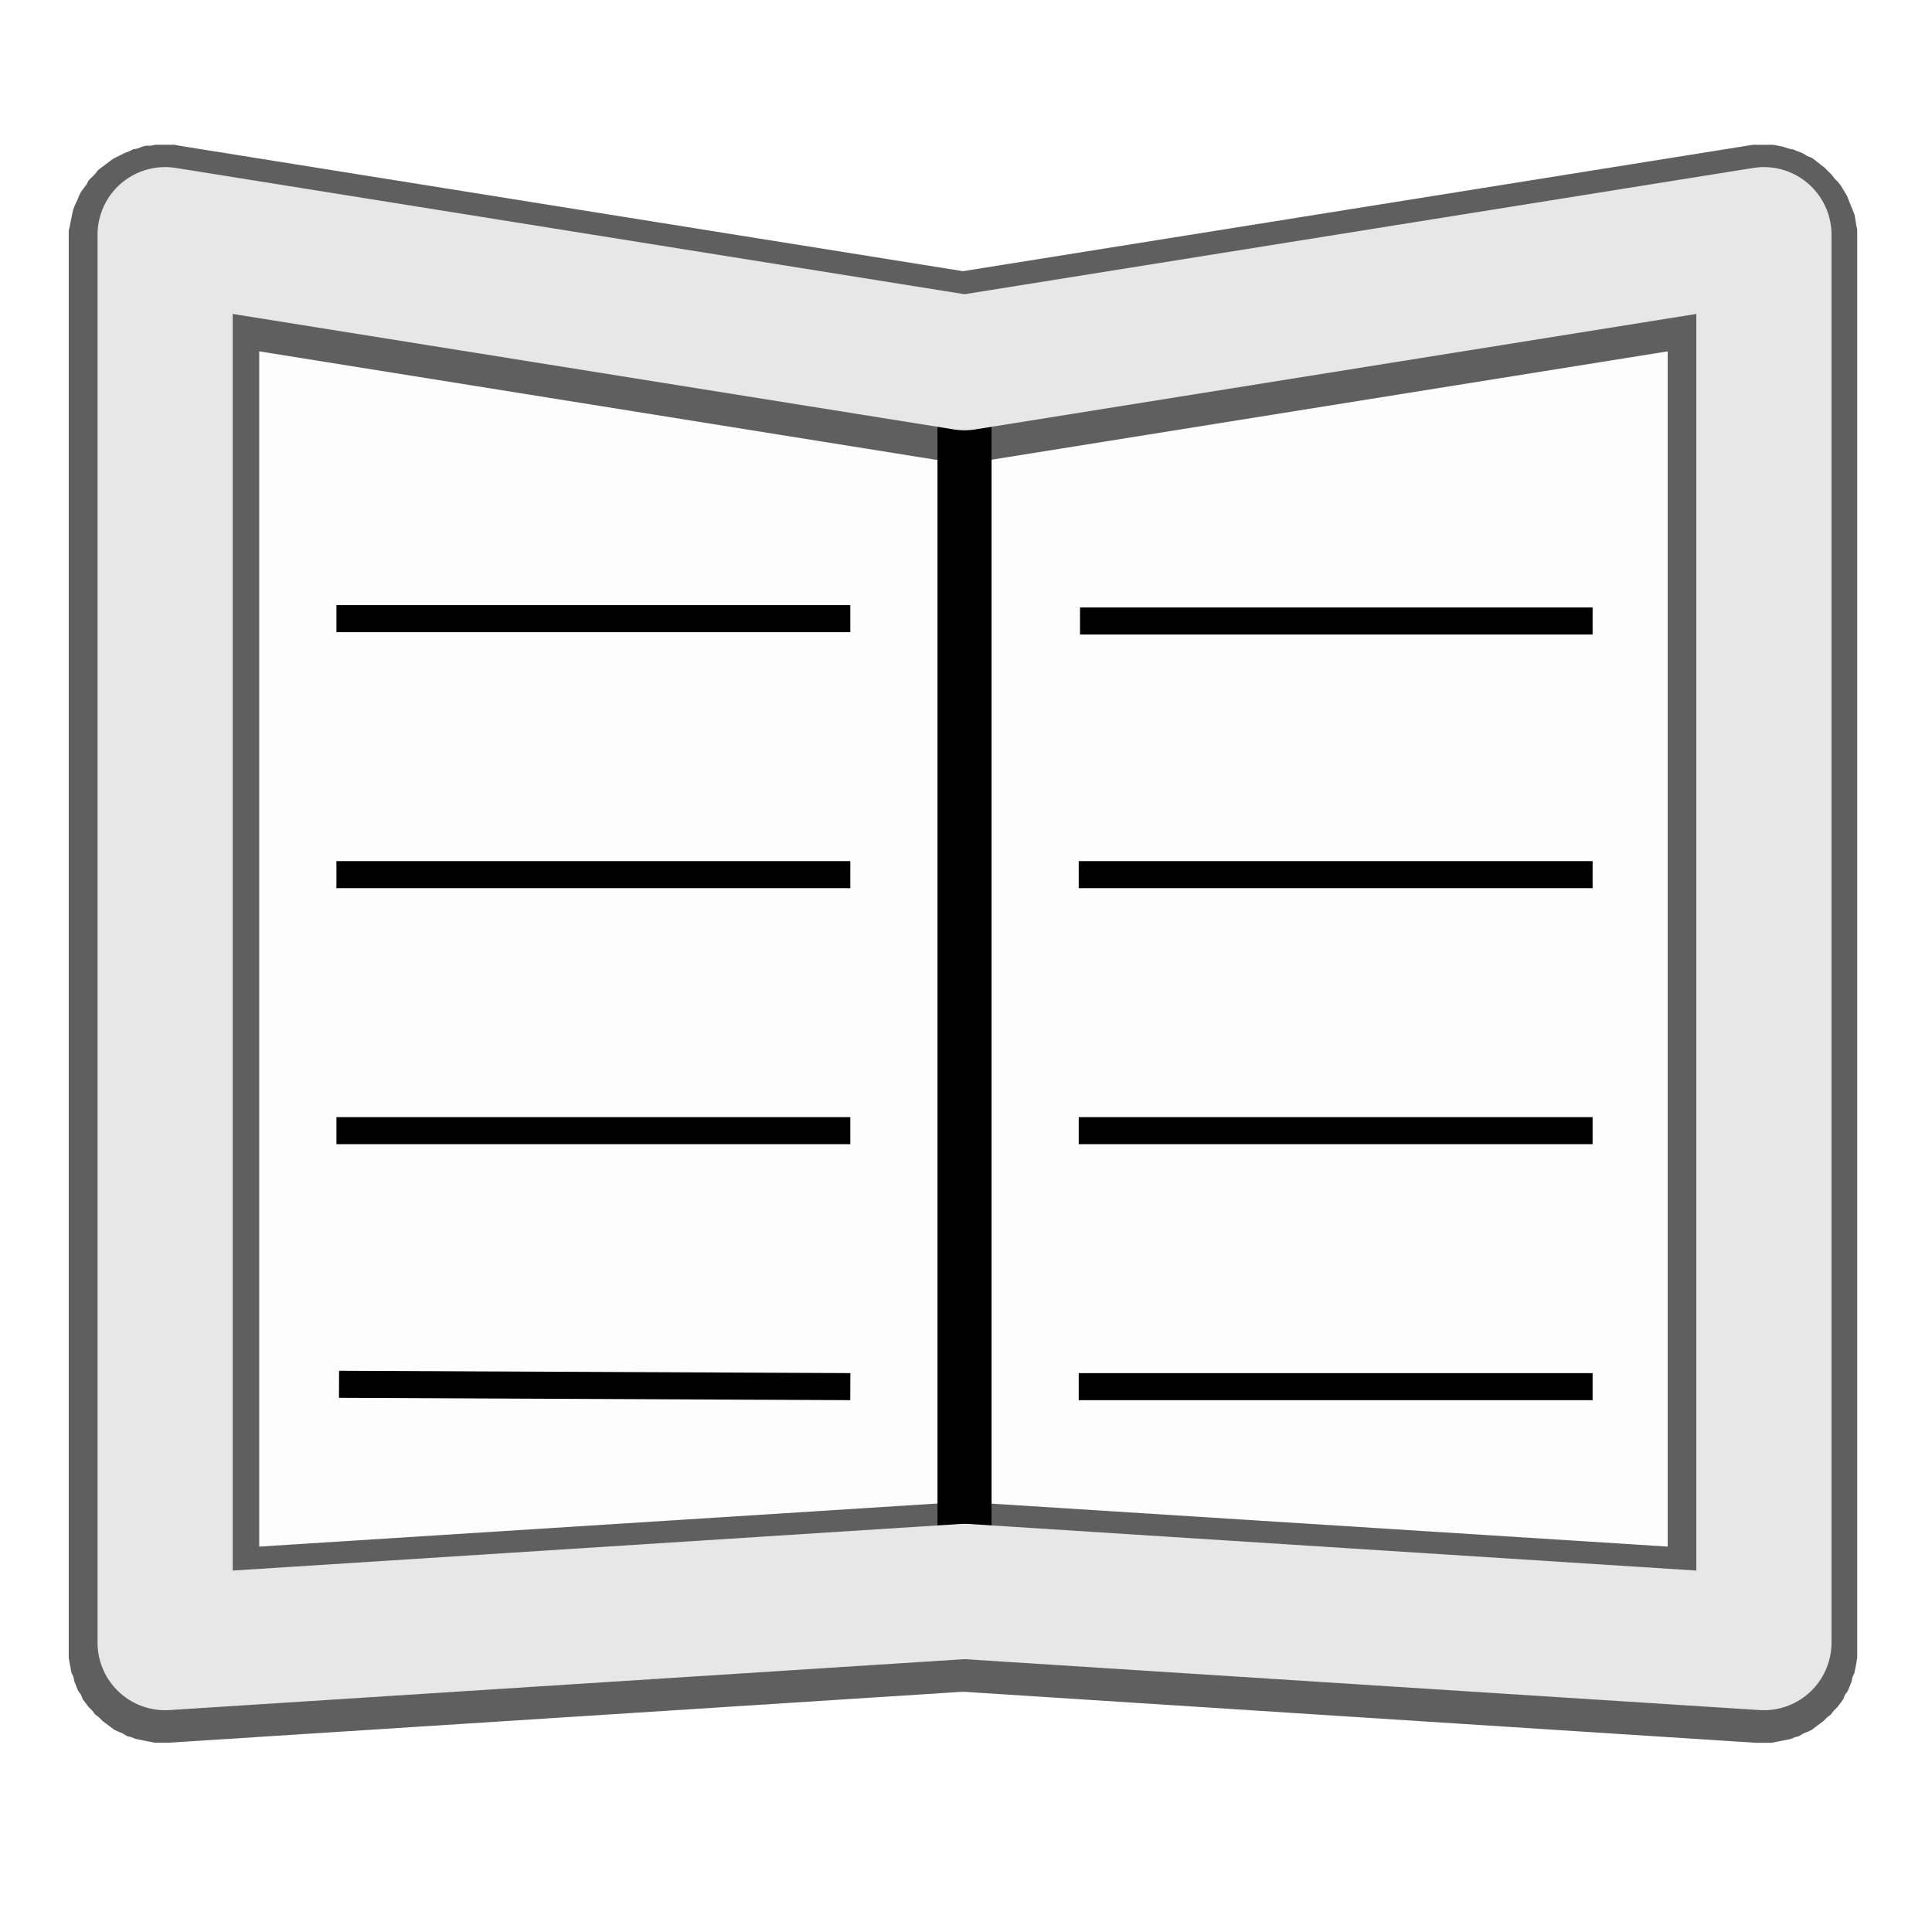 <?xml version="1.0" encoding="UTF-8" standalone="no"?>
<!-- Created with Inkscape (http://www.inkscape.org/) -->

<svg
   xmlns:dc="http://purl.org/dc/elements/1.1/"
   xmlns:cc="http://creativecommons.org/ns#"
   xmlns:rdf="http://www.w3.org/1999/02/22-rdf-syntax-ns#"
   xmlns:svg="http://www.w3.org/2000/svg"
   xmlns="http://www.w3.org/2000/svg"
   xmlns:xlink="http://www.w3.org/1999/xlink"
   xmlns:sodipodi="http://sodipodi.sourceforge.net/DTD/sodipodi-0.dtd"
   xmlns:inkscape="http://www.inkscape.org/namespaces/inkscape"
   width="64px"
   height="64px"
   id="svg3770"
   version="1.1"
   inkscape:version="0.47 r22583"
   sodipodi:docname="book.svg"
   inkscape:export-filename="/home/blitz/documents/projects/surveyEditor-svn/icons/book.png"
   inkscape:export-xdpi="90"
   inkscape:export-ydpi="90">
  <defs
     id="defs3772">
    <linearGradient
       inkscape:collect="always"
       id="linearGradient3606">
      <stop
         style="stop-color:#2b2b2b;stop-opacity:1;"
         offset="0"
         id="stop3608" />
      <stop
         style="stop-color:#2b2b2b;stop-opacity:0;"
         offset="1"
         id="stop3610" />
    </linearGradient>
    <linearGradient
       id="linearGradient3598">
      <stop
         style="stop-color:#fafafa;stop-opacity:1;"
         offset="0"
         id="stop3600" />
      <stop
         id="stop3614"
         offset="0.5"
         style="stop-color:#b83c11;stop-opacity:1;" />
      <stop
         style="stop-color:#fdfdfd;stop-opacity:1;"
         offset="1"
         id="stop3602" />
    </linearGradient>
    <inkscape:perspective
       sodipodi:type="inkscape:persp3d"
       inkscape:vp_x="0 : 32 : 1"
       inkscape:vp_y="0 : 1000 : 0"
       inkscape:vp_z="64 : 32 : 1"
       inkscape:persp3d-origin="32 : 21.333333 : 1"
       id="perspective3778" />
    <linearGradient
       inkscape:collect="always"
       xlink:href="#linearGradient3598"
       id="linearGradient3604"
       x1="0.5"
       y1="31.5"
       x2="63.5"
       y2="31.5"
       gradientUnits="userSpaceOnUse" />
    <linearGradient
       inkscape:collect="always"
       xlink:href="#linearGradient3606"
       id="linearGradient3612"
       x1="30.75"
       y1="33"
       x2="33.25"
       y2="33"
       gradientUnits="userSpaceOnUse"
       gradientTransform="matrix(0.946,0,0,0.848,1.687,4.382)" />
    <inkscape:perspective
       id="perspective3705"
       inkscape:persp3d-origin="0.5 : 0.33333333 : 1"
       inkscape:vp_z="1 : 0.5 : 1"
       inkscape:vp_y="0 : 1000 : 0"
       inkscape:vp_x="0 : 0.5 : 1"
       sodipodi:type="inkscape:persp3d" />
    <linearGradient
       inkscape:collect="always"
       xlink:href="#linearGradient3598-5"
       id="linearGradient3604-1"
       x1="0.5"
       y1="31.5"
       x2="63.5"
       y2="31.5"
       gradientUnits="userSpaceOnUse" />
    <linearGradient
       id="linearGradient3598-5">
      <stop
         style="stop-color:#2b2b2b;stop-opacity:0;"
         offset="0"
         id="stop3600-9" />
      <stop
         id="stop3614-4"
         offset="0.5"
         style="stop-color:#2b2b2b;stop-opacity:0.55;" />
      <stop
         style="stop-color:#2b2b2b;stop-opacity:0.025;"
         offset="1"
         id="stop3602-4" />
    </linearGradient>
    <inkscape:perspective
       id="perspective3764"
       inkscape:persp3d-origin="0.5 : 0.33333333 : 1"
       inkscape:vp_z="1 : 0.5 : 1"
       inkscape:vp_y="0 : 1000 : 0"
       inkscape:vp_x="0 : 0.5 : 1"
       sodipodi:type="inkscape:persp3d" />
    <filter
       inkscape:collect="always"
       id="filter3816">
      <feGaussianBlur
         inkscape:collect="always"
         stdDeviation="0.31"
         id="feGaussianBlur3818" />
    </filter>
    <linearGradient
       inkscape:collect="always"
       xlink:href="#linearGradient3598"
       id="linearGradient3826"
       x1="1.5"
       y1="31.5"
       x2="62.5"
       y2="31.5"
       gradientUnits="userSpaceOnUse" />
    <inkscape:perspective
       id="perspective4599"
       inkscape:persp3d-origin="0.5 : 0.33333333 : 1"
       inkscape:vp_z="1 : 0.5 : 1"
       inkscape:vp_y="0 : 1000 : 0"
       inkscape:vp_x="0 : 0.5 : 1"
       sodipodi:type="inkscape:persp3d" />
    <inkscape:perspective
       id="perspective4621"
       inkscape:persp3d-origin="0.5 : 0.33333333 : 1"
       inkscape:vp_z="1 : 0.5 : 1"
       inkscape:vp_y="0 : 1000 : 0"
       inkscape:vp_x="0 : 0.5 : 1"
       sodipodi:type="inkscape:persp3d" />
    <filter
       inkscape:collect="always"
       id="filter4653">
      <feGaussianBlur
         inkscape:collect="always"
         stdDeviation="0.561"
         id="feGaussianBlur4655" />
    </filter>
  </defs>
  <sodipodi:namedview
     id="base"
     pagecolor="#ffffff"
     bordercolor="#666666"
     borderopacity="1.0"
     inkscape:pageopacity="0.0"
     inkscape:pageshadow="2"
     inkscape:zoom="11"
     inkscape:cx="33.437358"
     inkscape:cy="33.10855"
     inkscape:current-layer="layer1"
     showgrid="true"
     inkscape:document-units="px"
     inkscape:grid-bbox="true"
     inkscape:snap-global="false"
     inkscape:window-width="1600"
     inkscape:window-height="1173"
     inkscape:window-x="1600"
     inkscape:window-y="0"
     inkscape:window-maximized="1">
    <inkscape:grid
       type="xygrid"
       id="grid3782" />
  </sodipodi:namedview>
  <g
     id="layer1"
     inkscape:label="Layer 1"
     inkscape:groupmode="layer">
    <path
       style="fill:#fdfdfd;fill-opacity:1;stroke:none"
       d="m 5.642,7.62 26.481,4.24 26.481,-4.24 0,46.64 -26.481,-1.696 -26.481,1.696 0,-46.64 z"
       id="path3786-0-0"
       sodipodi:nodetypes="ccccccc"
       inkscape:export-filename="/home/blitz/documents/projects/surveyEditor-svn/icons/path3854.png"
       inkscape:export-xdpi="90"
       inkscape:export-ydpi="90" />
    <path
       sodipodi:type="inkscape:offset"
       inkscape:radius="0.91362506"
       inkscape:original="M 6.15625 3.15625 A 2.2390807 2.2390807 0 0 0 4 5.40625 L 4 52.0625 A 2.2390807 2.2390807 0 0 0 6.375 54.28125 L 32.71875 52.59375 L 59.0625 54.28125 A 2.2390807 2.2390807 0 0 0 61.4375 52.0625 L 61.4375 5.40625 A 2.2390807 2.2390807 0 0 0 58.84375 3.1875 L 32.71875 7.375 L 6.59375 3.1875 A 2.2390807 2.2390807 0 0 0 6.15625 3.15625 z M 8.5 8.03125 L 32.375 11.84375 A 2.2390807 2.2390807 0 0 0 33.09375 11.84375 L 56.96875 8.03125 L 56.96875 49.65625 L 32.875 48.125 A 2.2390807 2.2390807 0 0 0 32.59375 48.125 L 8.5 49.65625 L 8.5 8.03125 z "
       style="font-size:medium;font-style:normal;font-variant:normal;font-weight:normal;font-stretch:normal;text-indent:0;text-align:start;text-decoration:none;line-height:normal;letter-spacing:normal;word-spacing:normal;text-transform:none;direction:ltr;block-progression:tb;writing-mode:lr-tb;text-anchor:start;color:#000000;fill:#5f5f5f;fill-opacity:1;stroke:none;stroke-width:4.478;marker:none;visibility:visible;display:inline;overflow:visible;enable-background:accumulate;font-family:Bitstream Vera Sans;-inkscape-font-specification:Bitstream Vera Sans;filter:url(#filter4653)"
       id="path4647"
       d="m 5.969,2.25 c -0.021,0.002 -0.135,0.028 -0.156,0.031 -0.021,0.003 -0.135,-0.004 -0.156,0 -0.021,0.004 -0.104,0.026 -0.125,0.031 -0.021,0.005 -0.136,0.057 -0.156,0.062 -0.02,0.006 -0.136,0.024 -0.156,0.031 -0.02,0.007 -0.105,0.055 -0.125,0.062 -0.02,0.008 -0.137,0.054 -0.156,0.062 -0.019,0.009 -0.106,0.053 -0.125,0.062 -0.019,0.01 -0.107,0.052 -0.125,0.062 -0.018,0.011 -0.107,0.051 -0.125,0.062 -0.018,0.011 -0.108,0.082 -0.125,0.094 -0.017,0.012 -0.108,0.081 -0.125,0.094 -0.017,0.013 -0.109,0.08 -0.125,0.094 -0.016,0.014 -0.11,0.079 -0.125,0.094 -0.015,0.015 -0.079,0.11 -0.094,0.125 -0.015,0.015 -0.08,0.078 -0.094,0.094 -0.014,0.016 -0.112,0.108 -0.125,0.125 -0.013,0.017 -0.05,0.108 -0.062,0.125 -0.012,0.017 -0.082,0.107 -0.094,0.125 -0.011,0.018 -0.083,0.107 -0.094,0.125 -0.011,0.018 -0.053,0.106 -0.062,0.125 -0.01,0.019 -0.054,0.137 -0.062,0.156 -0.009,0.019 -0.055,0.105 -0.062,0.125 C 3.305,4.238 3.257,4.355 3.25,4.375 3.243,4.395 3.225,4.48 3.219,4.5 3.213,4.52 3.192,4.636 3.188,4.656 c -0.005,0.021 -0.027,0.135 -0.031,0.156 -0.004,0.021 -0.028,0.135 -0.031,0.156 -0.003,0.021 -0.029,0.104 -0.031,0.125 -0.002,0.021 9.04e-4,0.135 0,0.156 -9.04e-4,0.021 -1.182e-4,0.135 0,0.156 l 0,46.656 c 1.622e-4,0.022 -0.001,0.134 0,0.156 0.001,0.022 -0.002,0.134 0,0.156 0.002,0.022 0.028,0.165 0.031,0.188 0.004,0.022 0.027,0.134 0.031,0.156 0.005,0.022 0.025,0.135 0.031,0.156 0.006,0.022 0.056,0.104 0.062,0.125 0.007,0.021 0.023,0.135 0.031,0.156 0.008,0.021 0.053,0.136 0.062,0.156 0.009,0.021 0.052,0.136 0.062,0.156 0.01,0.02 0.083,0.105 0.094,0.125 0.011,0.02 0.05,0.137 0.062,0.156 0.012,0.019 0.081,0.107 0.094,0.125 0.013,0.018 0.08,0.107 0.094,0.125 0.014,0.018 0.11,0.108 0.125,0.125 0.015,0.017 0.078,0.109 0.094,0.125 0.016,0.016 0.109,0.078 0.125,0.094 0.016,0.015 0.108,0.111 0.125,0.125 0.017,0.014 0.107,0.08 0.125,0.094 0.018,0.014 0.106,0.081 0.125,0.094 0.019,0.013 0.106,0.082 0.125,0.094 0.019,0.012 0.105,0.052 0.125,0.062 0.02,0.011 0.136,0.053 0.156,0.062 0.02,0.01 0.136,0.085 0.156,0.094 0.021,0.009 0.104,0.024 0.125,0.031 0.021,0.008 0.135,0.056 0.156,0.062 0.021,0.006 0.134,0.026 0.156,0.031 0.022,0.005 0.134,0.027 0.156,0.031 0.022,0.004 0.134,0.028 0.156,0.031 0.022,0.003 0.134,0.029 0.156,0.031 0.022,0.002 0.165,-9.14e-4 0.188,0 0.022,9.14e-4 0.134,2.24e-4 0.156,0 0.022,-2.24e-4 0.134,0.001 0.156,0 L 32.656,53.5 l 0.125,0 L 59,55.188 c 0.022,0.001 0.134,-2.24e-4 0.156,0 0.022,2.24e-4 0.134,9.14e-4 0.156,0 0.022,-9.14e-4 0.165,0.002 0.188,0 0.022,-0.002 0.134,-0.028 0.156,-0.031 0.022,-0.003 0.134,-0.027 0.156,-0.031 0.022,-0.004 0.134,-0.026 0.156,-0.031 0.022,-0.005 0.135,-0.025 0.156,-0.031 0.021,-0.006 0.135,-0.055 0.156,-0.062 0.021,-0.008 0.104,-0.023 0.125,-0.031 0.021,-0.009 0.136,-0.084 0.156,-0.094 0.02,-0.01 0.137,-0.052 0.156,-0.062 0.02,-0.011 0.106,-0.051 0.125,-0.062 0.019,-0.012 0.106,-0.081 0.125,-0.094 0.019,-0.013 0.107,-0.08 0.125,-0.094 0.018,-0.014 0.108,-0.079 0.125,-0.094 0.017,-0.014 0.109,-0.11 0.125,-0.125 0.016,-0.015 0.109,-0.078 0.125,-0.094 0.016,-0.016 0.079,-0.108 0.094,-0.125 0.015,-0.017 0.111,-0.107 0.125,-0.125 0.014,-0.018 0.081,-0.107 0.094,-0.125 0.013,-0.018 0.082,-0.106 0.094,-0.125 0.012,-0.019 0.051,-0.137 0.062,-0.156 0.011,-0.02 0.084,-0.105 0.094,-0.125 0.01,-0.02 0.053,-0.136 0.062,-0.156 0.009,-0.021 0.055,-0.135 0.062,-0.156 0.008,-0.021 0.024,-0.135 0.031,-0.156 0.007,-0.021 0.057,-0.103 0.062,-0.125 0.006,-0.022 0.027,-0.134 0.031,-0.156 0.005,-0.022 0.028,-0.134 0.031,-0.156 0.004,-0.022 0.029,-0.165 0.031,-0.188 0.002,-0.022 -0.001,-0.134 0,-0.156 0.001,-0.022 -1.62e-4,-0.134 0,-0.156 l 0,-46.656 c 8.5e-5,-0.024 0.001,-0.132 0,-0.156 -0.001,-0.024 0.003,-0.164 0,-0.188 -0.003,-0.024 -0.027,-0.133 -0.031,-0.156 -0.004,-0.024 -0.026,-0.164 -0.031,-0.188 C 62.276,4.695 62.256,4.586 62.25,4.562 62.244,4.539 62.195,4.429 62.188,4.406 62.18,4.384 62.134,4.272 62.125,4.25 62.116,4.228 62.072,4.116 62.062,4.094 62.053,4.072 62.011,3.959 62,3.938 61.989,3.916 61.919,3.802 61.906,3.781 61.894,3.761 61.826,3.645 61.812,3.625 61.799,3.605 61.733,3.519 61.719,3.5 61.704,3.481 61.609,3.393 61.594,3.375 61.578,3.357 61.516,3.267 61.5,3.25 61.484,3.233 61.392,3.142 61.375,3.125 61.358,3.108 61.268,3.016 61.25,3 c -0.018,-0.016 -0.106,-0.079 -0.125,-0.094 -0.019,-0.015 -0.136,-0.112 -0.156,-0.125 -0.02,-0.013 -0.105,-0.081 -0.125,-0.094 -0.02,-0.012 -0.135,-0.051 -0.156,-0.062 -0.021,-0.011 -0.135,-0.084 -0.156,-0.094 -0.022,-0.01 -0.134,-0.054 -0.156,-0.062 -0.022,-0.009 -0.134,-0.055 -0.156,-0.062 -0.023,-0.008 -0.133,-0.025 -0.156,-0.031 -0.023,-0.006 -0.164,-0.057 -0.188,-0.062 -0.023,-0.005 -0.133,-0.027 -0.156,-0.031 -0.024,-0.004 -0.132,-0.029 -0.156,-0.031 -0.024,-0.003 -0.164,0.001 -0.188,0 -0.024,-0.001 -0.132,8.21e-5 -0.156,0 -0.024,-8.21e-5 -0.164,-0.001 -0.188,0 -0.024,0.001 -0.132,-0.003 -0.156,0 -0.024,0.003 -0.164,0.027 -0.188,0.031 L 32.719,6.438 6.75,2.281 C 6.729,2.278 6.615,2.253 6.594,2.25 c -0.022,-0.003 -0.135,0.002 -0.156,0 -0.022,-0.002 -0.135,4.823e-4 -0.156,0 -0.022,-4.823e-4 -0.135,-5.806e-4 -0.156,0 -0.021,7.859e-4 -0.135,-0.002 -0.156,0 z m 3.438,6.844 22.812,3.656 c 0.035,0.006 0.215,0.028 0.25,0.031 0.035,0.003 0.246,0 0.281,0 0.036,0 0.215,0.003 0.25,0 0.035,-0.003 0.215,-0.026 0.25,-0.031 l 22.812,-3.656 0,39.594 -23.125,-1.469 c -0.028,-0.002 -0.16,0 -0.188,0 -0.028,0 -0.191,-0.002 -0.219,0 l -23.125,1.469 0,-39.594 z"
       transform="translate(-0.818,2.545)" />
    <path
       style="fill:url(#linearGradient3612);fill-opacity:1;stroke:#000000;stroke-width:1.791;stroke-linecap:butt;stroke-linejoin:miter;stroke-miterlimit:4;stroke-opacity:1;stroke-dasharray:none"
       d="m 31.951,12.014 0,40.704"
       id="path3596"
       inkscape:export-filename="/home/blitz/documents/projects/surveyEditor-svn/icons/path3854.png"
       inkscape:export-xdpi="90"
       inkscape:export-ydpi="90" />
    <path
       style="fill:none;stroke:#e7e7e7;stroke-width:4.478;stroke-linecap:round;stroke-linejoin:round;stroke-miterlimit:4;stroke-opacity:1;stroke-dasharray:none"
       d="m 5.47,7.774 26.481,4.24 26.481,-4.24 0,46.64 -26.481,-1.696 -26.481,1.696 0,-46.64 z"
       id="path3786-0"
       sodipodi:nodetypes="ccccccc"
       inkscape:export-filename="/home/blitz/documents/projects/surveyEditor-svn/icons/path3854.png"
       inkscape:export-xdpi="90"
       inkscape:export-ydpi="90" />
    <path
       style="fill:none;stroke:#000000;stroke-width:0.896px;stroke-linecap:butt;stroke-linejoin:miter;stroke-opacity:1"
       d="m 11.145,20.494 17.023,0"
       id="path3840"
       inkscape:export-filename="/home/blitz/documents/projects/surveyEditor-svn/icons/path3854.png"
       inkscape:export-xdpi="90"
       inkscape:export-ydpi="90" />
    <path
       style="fill:none;stroke:#000000;stroke-width:0.896px;stroke-linecap:butt;stroke-linejoin:miter;stroke-opacity:1"
       d="m 11.145,28.974 17.023,0"
       id="path3842"
       inkscape:export-filename="/home/blitz/documents/projects/surveyEditor-svn/icons/path3854.png"
       inkscape:export-xdpi="90"
       inkscape:export-ydpi="90" />
    <path
       style="fill:none;stroke:#000000;stroke-width:0.896px;stroke-linecap:butt;stroke-linejoin:miter;stroke-opacity:1"
       d="m 11.145,37.454 17.023,0"
       id="path3844"
       inkscape:export-filename="/home/blitz/documents/projects/surveyEditor-svn/icons/path3854.png"
       inkscape:export-xdpi="90"
       inkscape:export-ydpi="90" />
    <path
       style="fill:none;stroke:#000000;stroke-width:0.896px;stroke-linecap:butt;stroke-linejoin:miter;stroke-opacity:1"
       d="m 11.231,45.857 16.937,0.077"
       id="path3846"
       inkscape:export-filename="/home/blitz/documents/projects/surveyEditor-svn/icons/path3854.png"
       inkscape:export-xdpi="90"
       inkscape:export-ydpi="90" />
    <path
       style="fill:none;stroke:#000000;stroke-width:0.896px;stroke-linecap:butt;stroke-linejoin:miter;stroke-opacity:1"
       d="m 35.777,20.571 16.98,0"
       id="path3848"
       inkscape:export-filename="/home/blitz/documents/projects/surveyEditor-svn/icons/path3854.png"
       inkscape:export-xdpi="90"
       inkscape:export-ydpi="90" />
    <path
       style="fill:none;stroke:#000000;stroke-width:0.896px;stroke-linecap:butt;stroke-linejoin:miter;stroke-opacity:1"
       d="m 35.734,28.974 17.023,0"
       id="path3850"
       inkscape:export-filename="/home/blitz/documents/projects/surveyEditor-svn/icons/path3854.png"
       inkscape:export-xdpi="90"
       inkscape:export-ydpi="90" />
    <path
       style="fill:none;stroke:#000000;stroke-width:0.896px;stroke-linecap:butt;stroke-linejoin:miter;stroke-opacity:1"
       d="m 35.734,37.454 17.023,0"
       id="path3852"
       inkscape:export-filename="/home/blitz/documents/projects/surveyEditor-svn/icons/path3854.png"
       inkscape:export-xdpi="90"
       inkscape:export-ydpi="90" />
    <path
       style="fill:none;stroke:#000000;stroke-width:0.896px;stroke-linecap:butt;stroke-linejoin:miter;stroke-opacity:1"
       d="m 35.734,45.935 17.023,0"
       id="path3854"
       inkscape:export-filename="/home/blitz/documents/projects/surveyEditor-svn/icons/path3854.png"
       inkscape:export-xdpi="90"
       inkscape:export-ydpi="90" />
  </g>
</svg>
